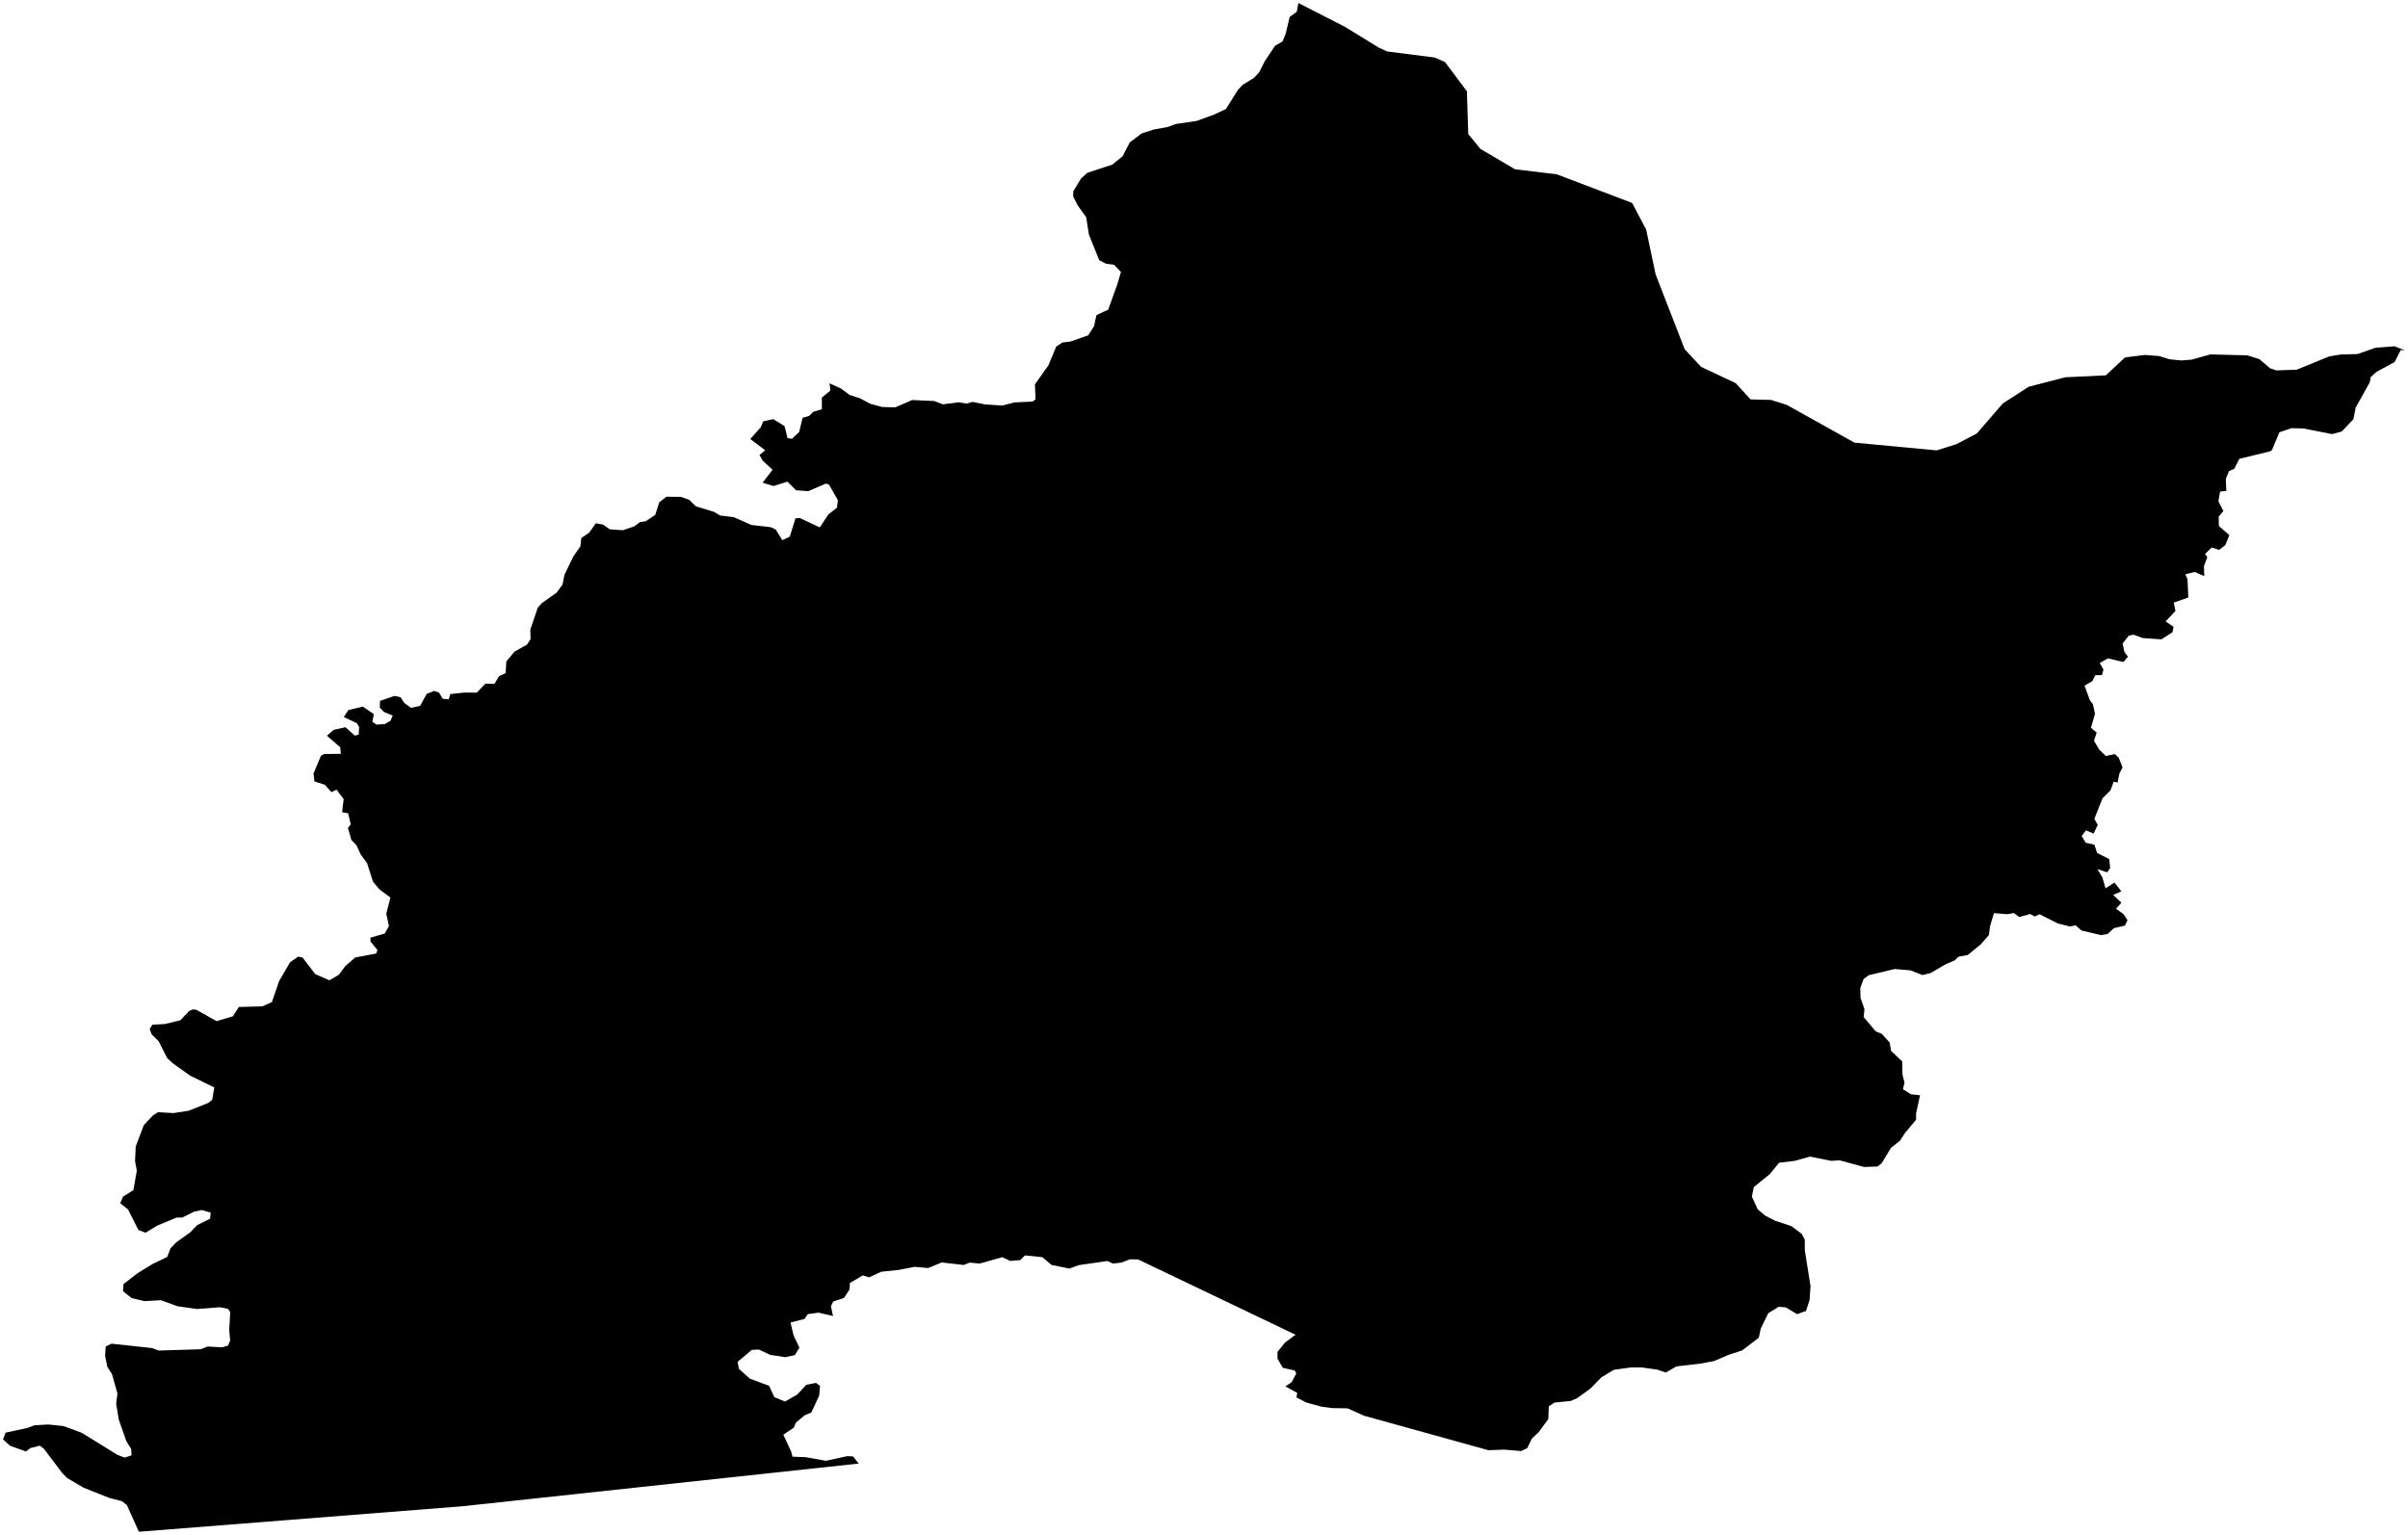 <?xml version="1.0"?>
<svg xmlns="http://www.w3.org/2000/svg" version="1.2" baseProfile="tiny" width="800" height="510" viewBox="0 0 800 510" stroke-linecap="round" stroke-linejoin="round">
<g id="4205605">
<path d="M 799 116.43 797.6 116.31 795.55 120.31 789.5 123.58 787.63 125.29 787.3 127.04 782.62 135.42 781.86 139.3 777.99 143.38 774.78 144.26 765.26 142.38 761.24 142.28 757.26 143.65 754.8 149.58 754.14 149.99 743.97 152.46 742.26 155.8 740.53 156.53 739.47 159.16 739.65 163.11 737.58 163.35 737.01 166.59 738.67 169.8 737.1 171.69 737.16 174.79 740.65 177.82 739.3 181.15 737.25 182.73 734.79 181.93 732.56 184.09 733.33 185.12 732.21 188.15 732.32 191.45 729.14 190.07 726.03 190.83 726.74 192.46 727.02 198.54 722.19 200.24 722.73 203.02 719.47 206.52 722.12 208.29 721.77 210.06 718.08 212.46 711.87 212.03 708.86 210.91 707.27 211.21 705.18 213.83 705.82 216.77 706.97 218.16 705.47 219.99 700.31 218.77 697.61 220.31 698.82 222.53 698.34 224.32 696.1 224.38 695.12 226.35 692.55 227.84 694.27 232.61 695.32 234.03 696.01 237.18 694.67 241.84 696.57 243.44 695.67 246.19 697.47 249.15 699.6 251.21 702.64 250.6 703.92 251.83 705.17 255.03 704.13 256.99 703.51 260.07 702.23 259.74 701.15 262.65 698.51 265.28 695.8 272.09 696.92 274.12 695.56 276.99 693 275.93 691.6 277.8 692.9 280.04 695.81 280.68 696.72 283.45 700.73 285.46 701.05 288.39 700.08 289.88 696.81 288.8 698.48 291.57 699.51 295.2 702.47 293.27 704.78 296.18 702.06 297.38 704.78 299.97 702.99 301.97 705.49 303.77 706.81 305.78 705.95 307.57 702.31 308.42 700.2 310.36 697.99 310.74 691.53 309.21 689.57 307.47 687.7 307.87 683.66 306.87 677.61 303.8 675.97 304.53 674.46 303.72 670.82 304.73 669.08 303.4 666.97 303.79 662.43 303.44 661.15 307.78 660.76 310.72 658.12 313.76 653.73 317.34 650.62 317.92 649.41 319.13 646.37 320.45 641.41 323.33 638.73 324.01 634.67 322.44 629.47 322 620.85 324.06 619.14 325.31 618.03 328.32 618.11 331.57 619.42 335.33 619.16 337.98 623.16 342.72 625.19 343.56 627.79 346.43 628.27 349.22 631.98 352.73 632.05 357.05 632.73 359.77 632.21 361.96 634.87 363.62 637.89 363.94 636.57 369.95 636.58 372.08 632.91 376.46 631.28 378.99 628.23 381.43 625.13 386.55 623.75 387.62 619.32 387.8 611.14 385.57 608.39 385.76 601.33 384.33 596.29 385.75 591.06 386.37 587.98 390.16 582.65 394.46 582.02 397.66 583.98 401.89 586.49 403.99 589.81 405.67 595.14 407.44 598.57 410 599.6 411.97 599.6 415.42 601.5 427.37 601.2 431.92 600.01 435.63 597.05 436.69 593.27 434.44 590.91 434.25 587.44 436.4 584.98 441.46 584.31 444.53 578.81 448.72 574.21 450.23 569.54 452.26 564.98 453.12 556.96 454.05 553.45 456.08 550.52 455.11 545.51 454.41 541.64 454.41 536.16 455.19 532 457.7 528.4 461.41 523.9 464.65 521.81 465.54 516.47 466.08 514.55 467.31 514.39 471.55 511.15 475.95 508.93 478.04 507.41 481.18 505.41 482.18 499.69 481.71 494.5 481.91 453.17 470.44 447.69 467.99 442.57 467.91 439.07 467.45 433.96 466.04 430.71 464.35 430.99 462.87 427.04 460.69 429.11 459.31 430.67 456.36 430.15 455.42 426.18 454.53 424.43 451.51 424.41 449.23 426.91 446.14 430.42 443.53 378.13 418.52 375.36 418.47 372.57 419.55 369.79 419.89 367.87 419.03 358.28 420.43 355.33 421.54 349.39 420.36 346.29 417.76 340.52 417.17 338.95 418.74 335.61 419 333.01 417.76 325.43 419.89 322.18 419.56 320.14 420.35 312.88 419.51 308.37 421.37 303.87 420.97 298.52 422 292.76 422.6 288.76 424.45 286.61 423.82 282.35 426.36 282.26 428.42 280.4 431.31 276.78 432.5 276.06 434.12 276.75 437.32 271.98 436.19 268.37 436.68 267.28 438.28 262.63 439.47 263.68 443.88 265.59 447.8 264.07 450.3 260.93 451 255.82 450.2 252.12 448.45 249.75 448.57 245.07 452.53 245.46 454.85 249.12 458.12 255.53 460.51 257.25 464.27 260.82 465.73 264.86 463.41 267.87 460.17 271.07 459.54 272.43 460.54 272.14 463.81 269.53 469.39 267.41 470.25 264.43 472.72 263.72 474.41 260.24 476.76 262.83 482.28 263.29 484.05 267.66 484.22 274.4 485.42 281.51 483.87 283.42 483.98 285.28 486.34 153.64 500.53 46.14 509 42.13 500.1 40.48 498.83 36.4 497.8 27.76 494.36 22.29 491.13 20.62 489.42 14.58 481.41 13.22 480.4 10.12 481.18 8.64 482.32 3.41 480.47 1 478.32 1.86 476.07 9.15 474.5 11.43 473.62 16.08 473.36 21.1 473.88 27.18 476.13 38.99 483.43 41.42 484.36 43.71 483.6 43.58 481.47 41.97 478.88 39.48 471.8 38.59 466.47 39.02 463.06 37.21 456.64 35.64 454.15 34.92 450.54 35.11 447.45 37.03 446.5 50.49 447.96 52.74 448.79 66.59 448.36 69 447.45 73.79 447.71 75.75 447.16 76.47 445.48 76.16 442.03 76.48 435.99 75.73 434.92 72.99 434.4 65.43 434.99 58.89 434.05 53.46 432.06 48.02 432.36 43.74 431.36 40.87 429.09 41.04 426.69 45.71 423.08 50.72 420.01 55.57 417.68 56.6 414.88 58.48 412.89 63.24 409.47 65.45 407.14 69.78 404.98 70.01 402.96 67.03 402.1 64.54 402.61 60.52 404.6 58.68 404.59 52.24 407.27 48.36 409.63 45.98 408.72 42.52 401.87 39.93 399.83 40.91 397.6 44.31 395.48 45.45 389.06 44.87 385.82 45.09 380.97 47.79 373.86 50.83 370.63 52.52 369.59 57.64 369.87 62.65 369.11 69.16 366.52 70.5 365.47 71.19 361.35 63.2 357.46 57.44 353.36 55.54 351.61 52.72 346.02 50.38 343.69 49.73 341.98 50.62 340.5 54.79 340.29 59.91 339.04 62.83 335.96 64.07 335.43 65.21 335.54 71.98 339.33 77.37 337.71 79.36 334.62 87.17 334.41 90.34 332.97 92.74 325.99 96.36 319.78 99.06 317.89 100.52 318.2 104.74 323.7 109.45 325.75 112.59 323.9 114.71 321.05 118.01 318.17 124.98 316.86 125.39 315.68 123.1 312.87 123.04 311.59 127.84 310.2 129.22 307.7 128.33 303.63 129.71 298.26 126.09 295.56 123.93 293.01 121.95 286.81 119.83 283.94 118.45 280.91 116.74 279.11 115.58 275.12 116.53 273.95 115.67 270.27 113.66 269.88 114.18 265.54 111.83 262.41 110.1 263.22 107.93 260.79 104.47 259.67 104.16 257.04 106.62 251.15 107.72 250.55 113.24 250.49 113.03 248.31 108.61 244.48 110.85 242.53 114.77 241.66 117.88 244.45 119.17 244.1 119.31 241.58 118.55 240.31 114.22 238.28 115.74 235.95 120.56 234.81 124.19 237.31 123.71 239.85 125.08 240.79 127.82 240.61 129.71 239.54 130.47 237.79 127.53 236.58 126.17 235.13 126.25 232.91 131.08 231.24 133.11 231.72 134.33 233.61 136.58 235.22 139.58 234.56 141.74 230.6 144.15 229.61 145.86 230.14 147.09 232.21 149.04 232.38 149.64 230.63 154.23 230.14 158.39 230.16 161.26 227.17 164.26 227.26 165.83 224.67 167.99 223.67 168.21 219.81 170.92 216.55 175.08 214.21 176.28 212.34 176.17 209.29 178.63 201.98 179.99 200.44 184.95 196.91 186.9 194.23 187.53 191.01 190.55 184.79 192.83 181.54 193.11 178.82 195.77 176.96 197.95 173.88 200.29 174.3 202.61 175.9 206.92 176.19 210.68 174.93 212.66 173.49 214.52 173.21 217.7 171.08 219.01 166.94 221.39 165.06 226.26 165.11 228.98 166.11 231.18 168.24 237.28 170.11 239.2 171.29 243.81 171.86 249.63 174.45 255.99 175.17 257.72 175.96 259.9 179.5 262.38 178.34 264.27 172.25 265.69 172.12 272.36 175.25 275.18 170.97 278.09 168.69 278.34 166.15 275.37 160.97 274.34 160.71 268.51 163.22 264.44 162.9 261.62 160.05 256.94 161.5 253.35 160.41 256.66 156.1 253.37 153.05 252.33 151.21 254.21 149.62 249.26 145.88 252.72 142 253.58 140.01 256.9 139.27 260.65 141.6 261.64 145.61 263.09 145.81 265.49 143.57 266.65 138.84 268.83 138.2 270.21 136.83 273.04 136 273.05 132.1 275.86 129.8 275.61 127.37 279.4 129.12 282.27 131.24 285.74 132.37 289.14 134.18 293.11 135.25 297.45 135.35 303.02 132.94 310.38 133.25 313.21 134.36 318.54 133.68 321.05 134.12 323.09 133.55 327.31 134.39 332.99 134.76 337 133.73 343.11 133.43 344.04 132.67 343.83 127.72 348.31 121.4 350.94 115.12 352.99 113.82 355.61 113.5 361.54 111.42 363.46 108.4 364.28 104.7 368.17 102.9 371.17 94.57 372.42 90.39 370.12 87.98 367.46 87.64 365.19 86.46 361.77 77.95 360.84 72.13 358.07 68.31 356.52 65.27 356.59 63.54 359.13 59.34 361.24 57.42 369.5 54.72 372.97 51.91 375.34 47.32 379.27 44.36 383.23 43.06 387.97 42.19 390.57 41.22 397.6 40.17 403.35 38.07 407.31 36.2 411.31 29.8 412.89 28.16 416.66 25.84 418.33 24.01 420.18 20.36 423.6 15.22 426.08 13.78 427.15 11.16 428.47 5.62 430.82 3.92 431.36 1 446.75 8.88 458.11 15.84 460.83 17.1 476.66 19.12 480.06 20.6 487.34 30.33 487.79 44.55 491.85 49.5 503.36 56.26 517.19 57.92 542.23 67.44 546.89 76.26 550.05 91.21 559.7 116.06 565.15 121.91 576.64 127.32 581.58 132.72 588.36 132.89 593.63 134.55 616.1 147.09 643.4 149.66 649.88 147.63 656.75 144.05 665.38 134.08 673.97 128.52 686.13 125.37 699.61 124.72 706 118.77 712.58 117.95 717.37 118.32 720.74 119.38 724.68 119.78 728.08 119.51 734.34 117.77 746.59 118.08 750.6 119.33 754.2 122.38 756.25 123.08 763.03 122.85 773.84 118.43 777.65 117.8 783.19 117.66 789.26 115.55 795.53 115.07 799 116.43 Z"/>
</g>
</svg>